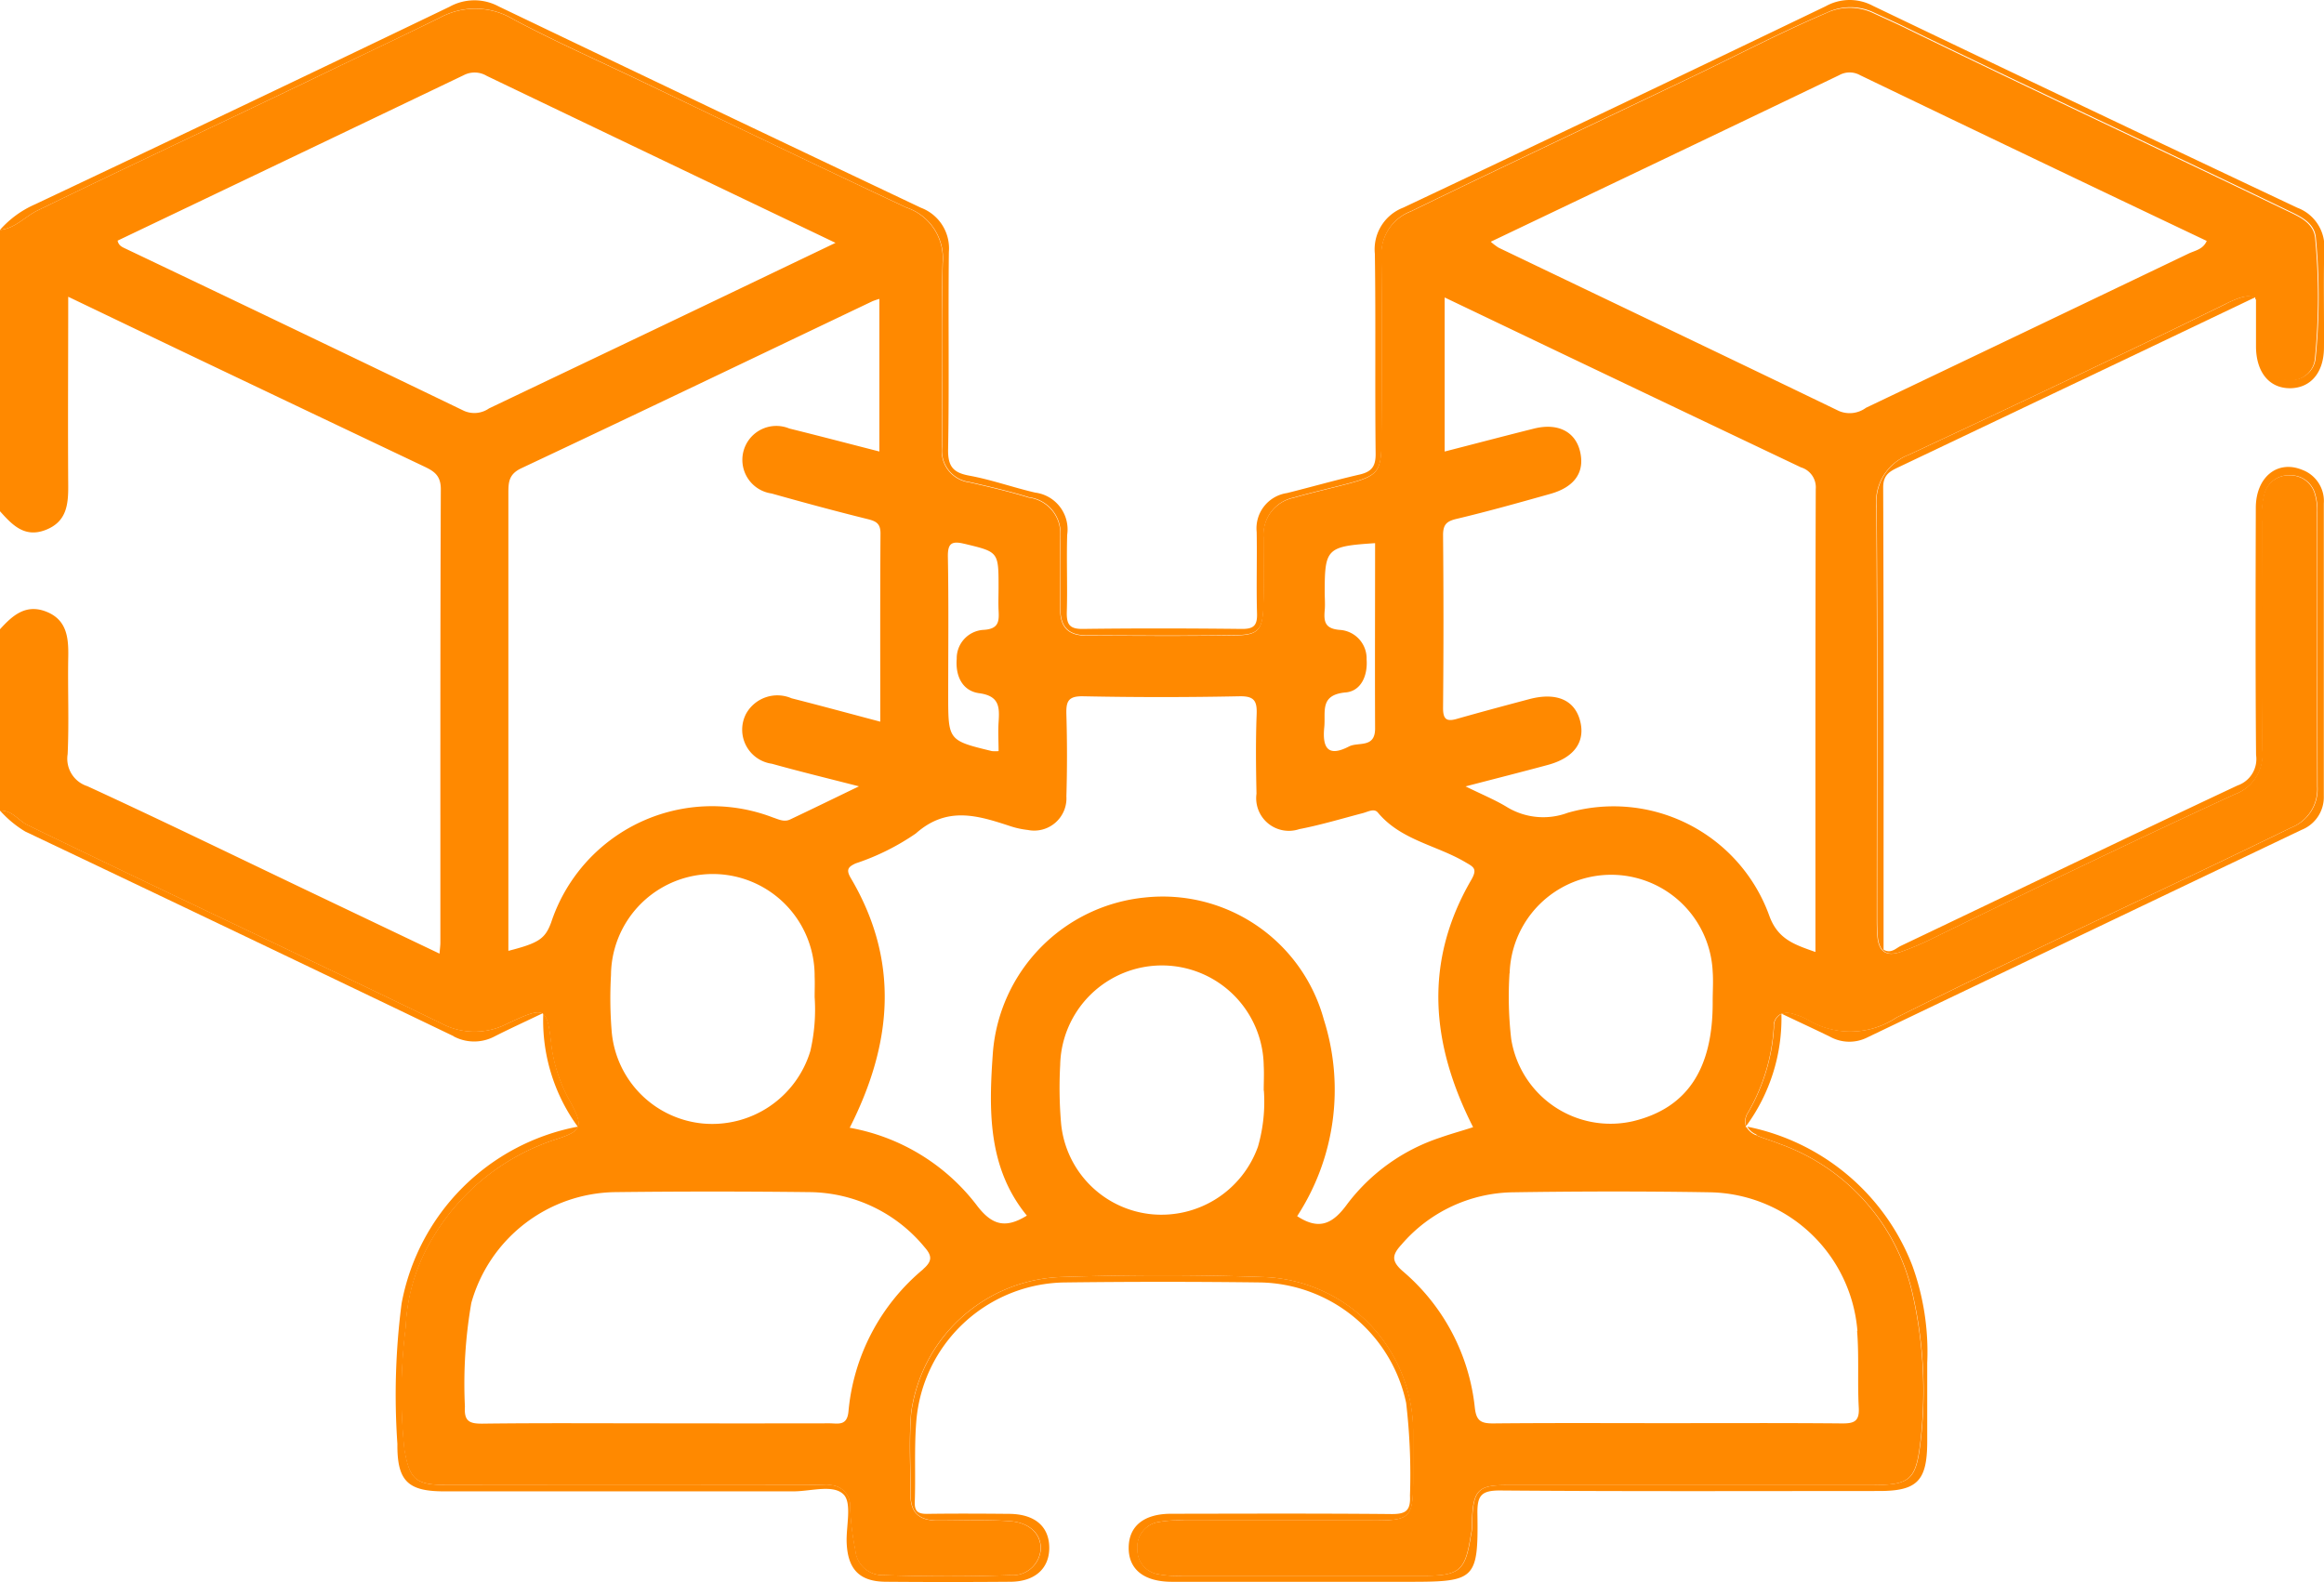 <svg id="Grupo_212910" data-name="Grupo 212910" xmlns="http://www.w3.org/2000/svg" xmlns:xlink="http://www.w3.org/1999/xlink" width="72.558" height="49.409" viewBox="0 0 72.558 49.409">
  <defs>
    <clipPath id="clip-path">
      <rect id="Rectángulo_66679" data-name="Rectángulo 66679" width="72.558" height="49.409" fill="#ff8900"/>
    </clipPath>
  </defs>
  <g id="Grupo_212909" data-name="Grupo 212909" clip-path="url(#clip-path)">
    <path id="Trazado_210409" data-name="Trazado 210409" d="M.856,27.213c4.289,2.085,8.611,4.1,12.9,6.185a2.219,2.219,0,0,0,2.082.018c.608-.285.918-.417,1.093-.317l.022-.011c0,.01,0,.019,0,.028.157.116.2.447.269,1.066a4.863,4.863,0,0,0,.608,1.725c.378.716.335.859-.455,1.114a6.96,6.96,0,0,0-3.854,3.06,5.821,5.821,0,0,0-.859,2.813,16.644,16.644,0,0,0-.041,3.811c.163.941.349,1.112,1.3,1.114q5.562.009,11.124,0c.26,0,.519,0,.779.009a.642.642,0,0,1,.714.7,8.788,8.788,0,0,0,.164,1.334.85.85,0,0,0,.872.774c1.322.041,2.645.047,3.966,0a.876.876,0,0,0,.95-.848c-.007-.458-.37-.8-.967-.838-.754-.053-1.511-.018-2.267-.02-.553,0-.833-.238-.831-.806,0-.85-.05-1.7.019-2.549a4.905,4.905,0,0,1,4.673-4.248c2.1-.068,4.205-.072,6.3,0a4.835,4.835,0,0,1,4.7,4.883c0,.52,0,1.039,0,1.559-.009,1.058-.107,1.157-1.193,1.16-1.984.006-3.968,0-5.951,0a3.482,3.482,0,0,0-.777.044.787.787,0,0,0-.69.85.775.775,0,0,0,.676.789,3.123,3.123,0,0,0,.706.044q3.755,0,7.51,0c1.181,0,1.345-.144,1.524-1.285a1.439,1.439,0,0,0,.031-.21c.008-1.4.243-1.338,1.548-1.338q5.455,0,10.911,0c1.211,0,1.4-.142,1.542-1.337a13.678,13.678,0,0,0-.248-4.645,6.475,6.475,0,0,0-4.158-4.675c-.241-.1-.493-.164-.73-.272a.58.58,0,0,1-.291-.248l-.034-.009.016-.023a.48.48,0,0,1,.053-.406,6.006,6.006,0,0,0,.816-2.684.412.412,0,0,1,.23-.414v0l.005,0a.6.6,0,0,1,.407.016,1.735,1.735,0,0,1,.394.158,2.591,2.591,0,0,0,2.794-.06c4.073-2.044,8.224-3.927,12.318-5.928a1.293,1.293,0,0,0,.819-1.275c-.007-2.858,0-5.715-.005-8.572a1.757,1.757,0,0,0-.067-.561.791.791,0,0,0-.791-.592.78.78,0,0,0-.793.586,2.619,2.619,0,0,0-.073.843c0,2.385-.016,4.77.009,7.155a1.313,1.313,0,0,1-.856,1.374c-3.152,1.452-6.279,2.958-9.4,4.483a8.9,8.9,0,0,1-1.043.443c-.455.155-.672-.033-.713-.485-.019-.212-.018-.425-.018-.637,0-4.251.016-8.5-.014-12.752a1.576,1.576,0,0,1,1.013-1.654c3.315-1.549,6.625-3.11,9.911-4.72.435-.213.7-.284.869-.181l.038-.018v.05c.135.122.186.391.2.837a4.661,4.661,0,0,0,.052.988.811.811,0,0,0,.833.722.75.75,0,0,0,.778-.693,19.387,19.387,0,0,0,.006-3.745c-.047-.5-.529-.688-.936-.884-3.977-1.918-7.976-3.788-11.945-5.723-.3-.145-.6-.276-.9-.416a1.712,1.712,0,0,0-1.5,0C55.581,2.475,54.2,3.2,52.794,3.871c-2.918,1.4-5.844,2.774-8.753,4.188a1.422,1.422,0,0,0-.914,1.435c.02,1.913.013,3.826,0,5.739,0,.949-.114,1.079-1.027,1.322-.571.152-1.147.279-1.715.443a1.174,1.174,0,0,0-.938,1.245c0,.732.019,1.465-.01,2.2-.027.682-.171.84-.853.85-1.558.024-3.117.012-4.676.006-.565,0-.811-.274-.81-.829,0-.732.013-1.464-.007-2.2a1.126,1.126,0,0,0-.973-1.281c-.609-.189-1.232-.332-1.853-.475a.987.987,0,0,1-.857-1.1c.01-1.913-.029-3.827.019-5.738A1.668,1.668,0,0,0,28.3,7.935c-2.735-1.284-5.458-2.595-8.182-3.9-1.362-.655-2.747-1.262-4.081-1.973a2.307,2.307,0,0,0-2.283-.067C12.441,2.64,11.115,3.262,9.8,3.9,6.926,5.283,4.038,6.63,1.172,8.025c-.4.193-.7.563-1.172.606v8.785c.381.424.766.839,1.425.583s.709-.794.705-1.393c-.013-1.932,0-3.863,0-5.888,1.323.634,2.587,1.242,3.853,1.846q3.628,1.73,7.259,3.454c.312.148.522.282.521.711-.02,4.717-.013,9.435-.014,14.152,0,.086-.012.172-.026.348L9.542,29.235C7.272,28.151,5.011,27.051,2.727,26a.9.9,0,0,1-.615-1c.046-1.012,0-2.028.019-3.042.011-.6-.045-1.154-.686-1.407S.389,20.672,0,21.1v5.668c.374-.025.566.3.856.446M28.828,41.08a6.536,6.536,0,0,0-2.338,4.447c-.044.461-.329.368-.594.368q-2.724.005-5.449,0c-1.793,0-3.586-.013-5.378.01-.419.005-.583-.077-.554-.534a14.774,14.774,0,0,1,.2-3.235A4.734,4.734,0,0,1,19.2,38.676q3.043-.036,6.086,0a4.706,4.706,0,0,1,3.581,1.72c.229.261.25.429-.043.682M25.3,34.27a3.2,3.2,0,0,1-3.358,2.263,3.157,3.157,0,0,1-2.844-2.868,12.8,12.8,0,0,1-.022-1.768,3.179,3.179,0,0,1,6.358.05c.009.212,0,.425,0,.637A5.736,5.736,0,0,1,25.3,34.27m14.16,1.238a5.054,5.054,0,0,1-.185,1.748,3.2,3.2,0,0,1-3.325,2.11A3.15,3.15,0,0,1,33.13,36.55a12.957,12.957,0,0,1-.03-1.839,3.178,3.178,0,0,1,6.355.018c.014.259,0,.519,0,.779m18.526,7.5c.064.8.008,1.6.052,2.4.024.429-.15.493-.524.49-1.816-.017-3.632-.008-5.449-.008s-3.632-.01-5.448.008c-.375,0-.52-.081-.566-.488A6.477,6.477,0,0,0,43.8,41.148c-.377-.327-.332-.519-.043-.835a4.674,4.674,0,0,1,3.478-1.632c2.052-.031,4.1-.035,6.156,0a4.706,4.706,0,0,1,4.6,4.332M47.133,31.841a3.172,3.172,0,0,1,6.339-.051c.022.3,0,.613,0,.92.015,2.124-.8,3.342-2.482,3.75a3.14,3.14,0,0,1-3.809-2.57,11.552,11.552,0,0,1-.052-2.049M57.42,3.8a.667.667,0,0,1,.655,0q5.4,2.6,10.822,5.175c-.117.271-.375.3-.578.4q-5.028,2.409-10.061,4.81a.858.858,0,0,1-.844.1c-3.538-1.709-7.084-3.4-10.628-5.1A2,2,0,0,1,46.543,9c3.663-1.748,7.272-3.468,10.877-5.2M45.054,18.164c0-.323.1-.434.416-.509.985-.234,1.96-.508,2.934-.782.764-.215,1.081-.683.927-1.326-.149-.622-.7-.9-1.447-.71-.912.228-1.822.468-2.78.714V10.74l3.859,1.845q3.631,1.733,7.265,3.46a.65.65,0,0,1,.462.676c-.015,4.793-.01,9.586-.01,14.457-.641-.229-1.172-.387-1.441-1.134a5.169,5.169,0,0,0-6.295-3.212,2.183,2.183,0,0,1-1.915-.192c-.355-.214-.743-.373-1.272-.633.976-.254,1.775-.456,2.57-.671.838-.227,1.193-.744.993-1.421-.183-.618-.746-.85-1.57-.634-.752.2-1.5.4-2.249.613-.335.1-.45.026-.447-.347q.025-2.691,0-5.384m-3.037,4.91c.482-.046.688-.531.65-1.033a.894.894,0,0,0-.815-.918c-.478-.032-.526-.244-.493-.614.017-.187,0-.377,0-.565,0-1.368.064-1.432,1.573-1.531,0,1.932-.008,3.861,0,5.791,0,.62-.527.408-.814.557-.646.335-.839.061-.773-.6.049-.483-.156-1.01.664-1.087m-11.9-4.642c1.064.257,1.067.243,1.067,1.357,0,.236-.01.472,0,.707.019.35.019.6-.479.625a.889.889,0,0,0-.827.906c-.044.533.177,1,.7,1.071.642.086.638.443.607.908-.02.3,0,.6,0,.9a1.191,1.191,0,0,1-.207,0c-1.366-.332-1.366-.332-1.366-1.748,0-1.437.016-2.874-.01-4.31-.008-.431.114-.512.516-.415m-1.515,9.043c.975-.862,1.931-.56,2.941-.229a2.651,2.651,0,0,0,.551.121,1.007,1.007,0,0,0,1.207-1.048q.037-1.274,0-2.549c-.012-.4.04-.586.52-.577q2.442.05,4.886,0c.459-.008.55.145.534.564-.032.825-.022,1.652-.005,2.478a1.02,1.02,0,0,0,1.337,1.106c.669-.129,1.325-.327,1.985-.5.158-.041.352-.157.467-.018.716.863,1.828,1.017,2.728,1.548.255.15.394.2.188.556-1.483,2.555-1.269,5.107.058,7.721-.3.1-.672.2-1.031.327a5.988,5.988,0,0,0-2.894,2.067c-.455.63-.882.834-1.568.384a7.231,7.231,0,0,0,.832-6.141,5.215,5.215,0,0,0-5.594-3.808A5.283,5.283,0,0,0,31,34.309c-.13,1.8-.169,3.6,1.06,5.1-.688.425-1.111.29-1.589-.355a6.412,6.412,0,0,0-3.942-2.388c1.341-2.645,1.556-5.213.038-7.789-.154-.262-.1-.352.148-.466a7.422,7.422,0,0,0,1.887-.94m-1.147-16.7V15.55c-.949-.243-1.879-.487-2.812-.718a1.06,1.06,0,1,0-.553,2.029c1,.282,2,.552,3,.8.265.066.4.138.4.447-.013,1.934-.007,3.868-.007,5.878-.96-.254-1.863-.5-2.769-.73a1.117,1.117,0,0,0-1.416.475A1.074,1.074,0,0,0,24.1,25.3c.848.237,1.7.444,2.718.705-.812.392-1.48.718-2.152,1.036-.187.088-.36-.006-.542-.066a5.291,5.291,0,0,0-6.917,3.283c-.19.509-.384.64-1.335.884V27.4q0-5.276,0-10.551c0-.343.014-.593.408-.778,3.661-1.722,7.309-3.473,10.961-5.214a2.17,2.17,0,0,1,.224-.075M3.922,9.217c-.109-.052-.218-.094-.25-.251Q9.067,6.391,14.477,3.8a.737.737,0,0,1,.721.022c3.585,1.721,7.172,3.436,10.888,5.213-2.019.967-3.9,1.87-5.787,2.77-1.677.8-3.356,1.6-5.032,2.4a.8.8,0,0,1-.781.075Q9.211,11.735,3.922,9.217" transform="translate(0 -1.452)" fill="#ff8900"/>
    <path id="Trazado_210410" data-name="Trazado 210410" d="M405.541,65.353c-3.286,1.61-6.6,3.171-9.911,4.72a1.576,1.576,0,0,0-1.013,1.653c.03,4.251.014,8.5.014,12.752,0,.212,0,.425.018.637.041.451.258.64.713.485a8.886,8.886,0,0,0,1.043-.443c3.117-1.525,6.244-3.032,9.4-4.483a1.313,1.313,0,0,0,.856-1.374c-.025-2.385-.011-4.77-.009-7.155a2.619,2.619,0,0,1,.073-.843.78.78,0,0,1,.793-.586.791.791,0,0,1,.791.592,1.753,1.753,0,0,1,.067.561c0,2.857,0,5.715.005,8.572a1.292,1.292,0,0,1-.819,1.275c-4.094,2-8.245,3.885-12.318,5.928a2.591,2.591,0,0,1-2.795.06,1.727,1.727,0,0,0-.394-.158.6.6,0,0,0-.407-.016c.561.266,1.041.488,1.516.72a1.242,1.242,0,0,0,1.152.023q6.78-3.248,13.565-6.485a1.1,1.1,0,0,0,.694-1.055q0-4.569,0-9.138a1.039,1.039,0,0,0-.683-1.052c-.769-.31-1.437.232-1.44,1.187-.007,2.574-.014,5.147.008,7.721a.872.872,0,0,1-.578.951c-3.514,1.65-7.009,3.34-10.514,5.009-.155.074-.3.251-.538.12,0-4.8.007-9.621-.012-14.437,0-.416.237-.514.511-.645l7.521-3.58,3.561-1.7c-.164-.1-.434-.032-.869.181" transform="translate(-336.023 -55.876)" fill="#ff8900"/>
    <path id="Trazado_210411" data-name="Trazado 210411" d="M384.589,223.309a6.006,6.006,0,0,1-.816,2.684.479.479,0,0,0-.053.406,5.684,5.684,0,0,0,1.1-3.5.412.412,0,0,0-.23.414" transform="translate(-329.202 -191.239)" fill="#ff8900"/>
    <path id="Trazado_210412" data-name="Trazado 210412" d="M9.8,2.446c1.318-.636,2.644-1.258,3.955-1.907a2.307,2.307,0,0,1,2.283.067c1.335.71,2.719,1.318,4.081,1.973,2.723,1.31,5.447,2.62,8.182,3.9a1.668,1.668,0,0,1,1.134,1.734c-.048,1.912-.008,3.825-.018,5.738a.987.987,0,0,0,.857,1.1c.621.143,1.244.286,1.853.475a1.126,1.126,0,0,1,.973,1.281c.02.732.008,1.464.007,2.2,0,.555.245.827.81.829,1.559.006,3.117.018,4.676-.006.681-.01.826-.168.853-.85.029-.731.011-1.464.01-2.2a1.174,1.174,0,0,1,.938-1.245c.568-.164,1.144-.291,1.715-.443.913-.243,1.022-.373,1.027-1.322.009-1.913.016-3.826,0-5.739a1.422,1.422,0,0,1,.914-1.435c2.909-1.414,5.835-2.793,8.753-4.188,1.405-.672,2.786-1.4,4.221-2.009a1.712,1.712,0,0,1,1.5,0c.3.14.6.271.9.416,3.969,1.935,7.968,3.8,11.944,5.723.407.2.889.382.936.884a19.4,19.4,0,0,1-.006,3.745.751.751,0,0,1-.778.693.811.811,0,0,1-.833-.722,4.661,4.661,0,0,1-.052-.988c-.011-.446-.062-.715-.2-.837,0,.562,0,1.042,0,1.521.009.806.429,1.3,1.082,1.288.63-.014,1.034-.491,1.04-1.26.008-1.015-.016-2.031.009-3.046a1.3,1.3,0,0,0-.84-1.329Q65.086,3.353,58.467.178A1.537,1.537,0,0,0,57,.195Q50.417,3.363,43.812,6.483a1.392,1.392,0,0,0-.887,1.441c.03,2.077,0,4.156.024,6.233.006.419-.133.576-.511.663-.757.174-1.5.387-2.258.576a1.112,1.112,0,0,0-.945,1.215c.015.85-.014,1.7.011,2.55.011.376-.111.481-.481.477-1.653-.018-3.306-.022-4.958,0-.426.006-.509-.154-.5-.533.024-.8-.012-1.606.012-2.408a1.159,1.159,0,0,0-1-1.316c-.688-.16-1.358-.4-2.051-.528-.512-.093-.676-.29-.667-.824.036-2.054,0-4.108.024-6.162a1.354,1.354,0,0,0-.872-1.38Q22.153,3.358,15.568.2a1.6,1.6,0,0,0-1.533.011Q7.581,3.316,1.1,6.378a3.135,3.135,0,0,0-1.1.8c.471-.042.775-.413,1.172-.606C4.038,5.179,6.926,3.831,9.8,2.446" transform="translate(0 0)" fill="#ff8900"/>
    <path id="Trazado_210413" data-name="Trazado 210413" d="M14.161,185.287a1.361,1.361,0,0,0,1.285,0c.462-.234.935-.451,1.487-.715-.176-.1-.485.032-1.093.317a2.219,2.219,0,0,1-2.082-.018c-4.29-2.084-8.611-4.1-12.9-6.185-.29-.141-.482-.47-.856-.446a3.385,3.385,0,0,0,.786.652q6.694,3.182,13.375,6.391" transform="translate(0 -152.928)" fill="#ff8900"/>
    <path id="Trazado_210414" data-name="Trazado 210414" d="M129.485,226.737c.237.108.489.175.73.272a6.475,6.475,0,0,1,4.158,4.675,13.674,13.674,0,0,1,.248,4.645c-.138,1.195-.332,1.336-1.542,1.337q-5.456,0-10.911,0c-1.305,0-1.541-.063-1.548,1.338a1.44,1.44,0,0,1-.031.21c-.179,1.141-.343,1.283-1.524,1.285q-3.755,0-7.51,0a3.121,3.121,0,0,1-.706-.044.775.775,0,0,1-.676-.789.787.787,0,0,1,.69-.85,3.481,3.481,0,0,1,.776-.044c1.984,0,3.968,0,5.951,0,1.086,0,1.184-.1,1.193-1.16,0-.52,0-1.039,0-1.559a4.835,4.835,0,0,0-4.7-4.883c-2.1-.072-4.2-.069-6.3,0a4.906,4.906,0,0,0-4.674,4.248c-.069.847-.015,1.7-.018,2.549,0,.568.278.8.831.806.756,0,1.513-.033,2.267.02.6.042.961.38.967.838a.876.876,0,0,1-.95.848c-1.321.049-2.645.043-3.966,0a.85.85,0,0,1-.872-.774,8.787,8.787,0,0,1-.164-1.334.642.642,0,0,0-.714-.7c-.26-.007-.52-.009-.779-.009q-5.562,0-11.123,0c-.954,0-1.14-.173-1.3-1.114a16.644,16.644,0,0,1,.041-3.811,5.82,5.82,0,0,1,.859-2.813,6.96,6.96,0,0,1,3.854-3.06c.79-.255.832-.4.455-1.114a4.86,4.86,0,0,1-.608-1.725c-.069-.619-.112-.95-.269-1.066a5.636,5.636,0,0,0,1.077,3.517,6.9,6.9,0,0,0-5.5,5.524,22.158,22.158,0,0,0-.131,4.382c-.01,1.155.324,1.481,1.458,1.481q5.455,0,10.909,0c.539,0,1.248-.228,1.566.1.264.276.074.984.094,1.5.033.834.4,1.217,1.219,1.223q1.948.016,3.9,0c.767-.006,1.217-.424,1.206-1.081s-.462-1.032-1.248-1.039c-.85-.008-1.7-.012-2.55,0-.3.006-.416-.075-.4-.392.028-.825-.019-1.655.045-2.477a4.714,4.714,0,0,1,4.654-4.357q3.045-.038,6.092,0a4.751,4.751,0,0,1,4.549,3.758,19.225,19.225,0,0,1,.12,2.9c.025.478-.138.578-.587.574-2.29-.022-4.581-.012-6.871-.009-.839,0-1.311.377-1.324,1.039-.014.691.468,1.084,1.35,1.085q3.719,0,7.438,0c2.03,0,2.129-.077,2.1-2.11-.009-.566.1-.746.713-.741,3.943.032,7.887.017,11.83.016,1.183,0,1.494-.314,1.5-1.516,0-.826,0-1.653,0-2.479a7.906,7.906,0,0,0-.469-3.054,7,7,0,0,0-5.148-4.327.581.581,0,0,0,.291.248" transform="translate(-74.659 -191.296)" fill="#ff8900"/>
  </g>
</svg>

